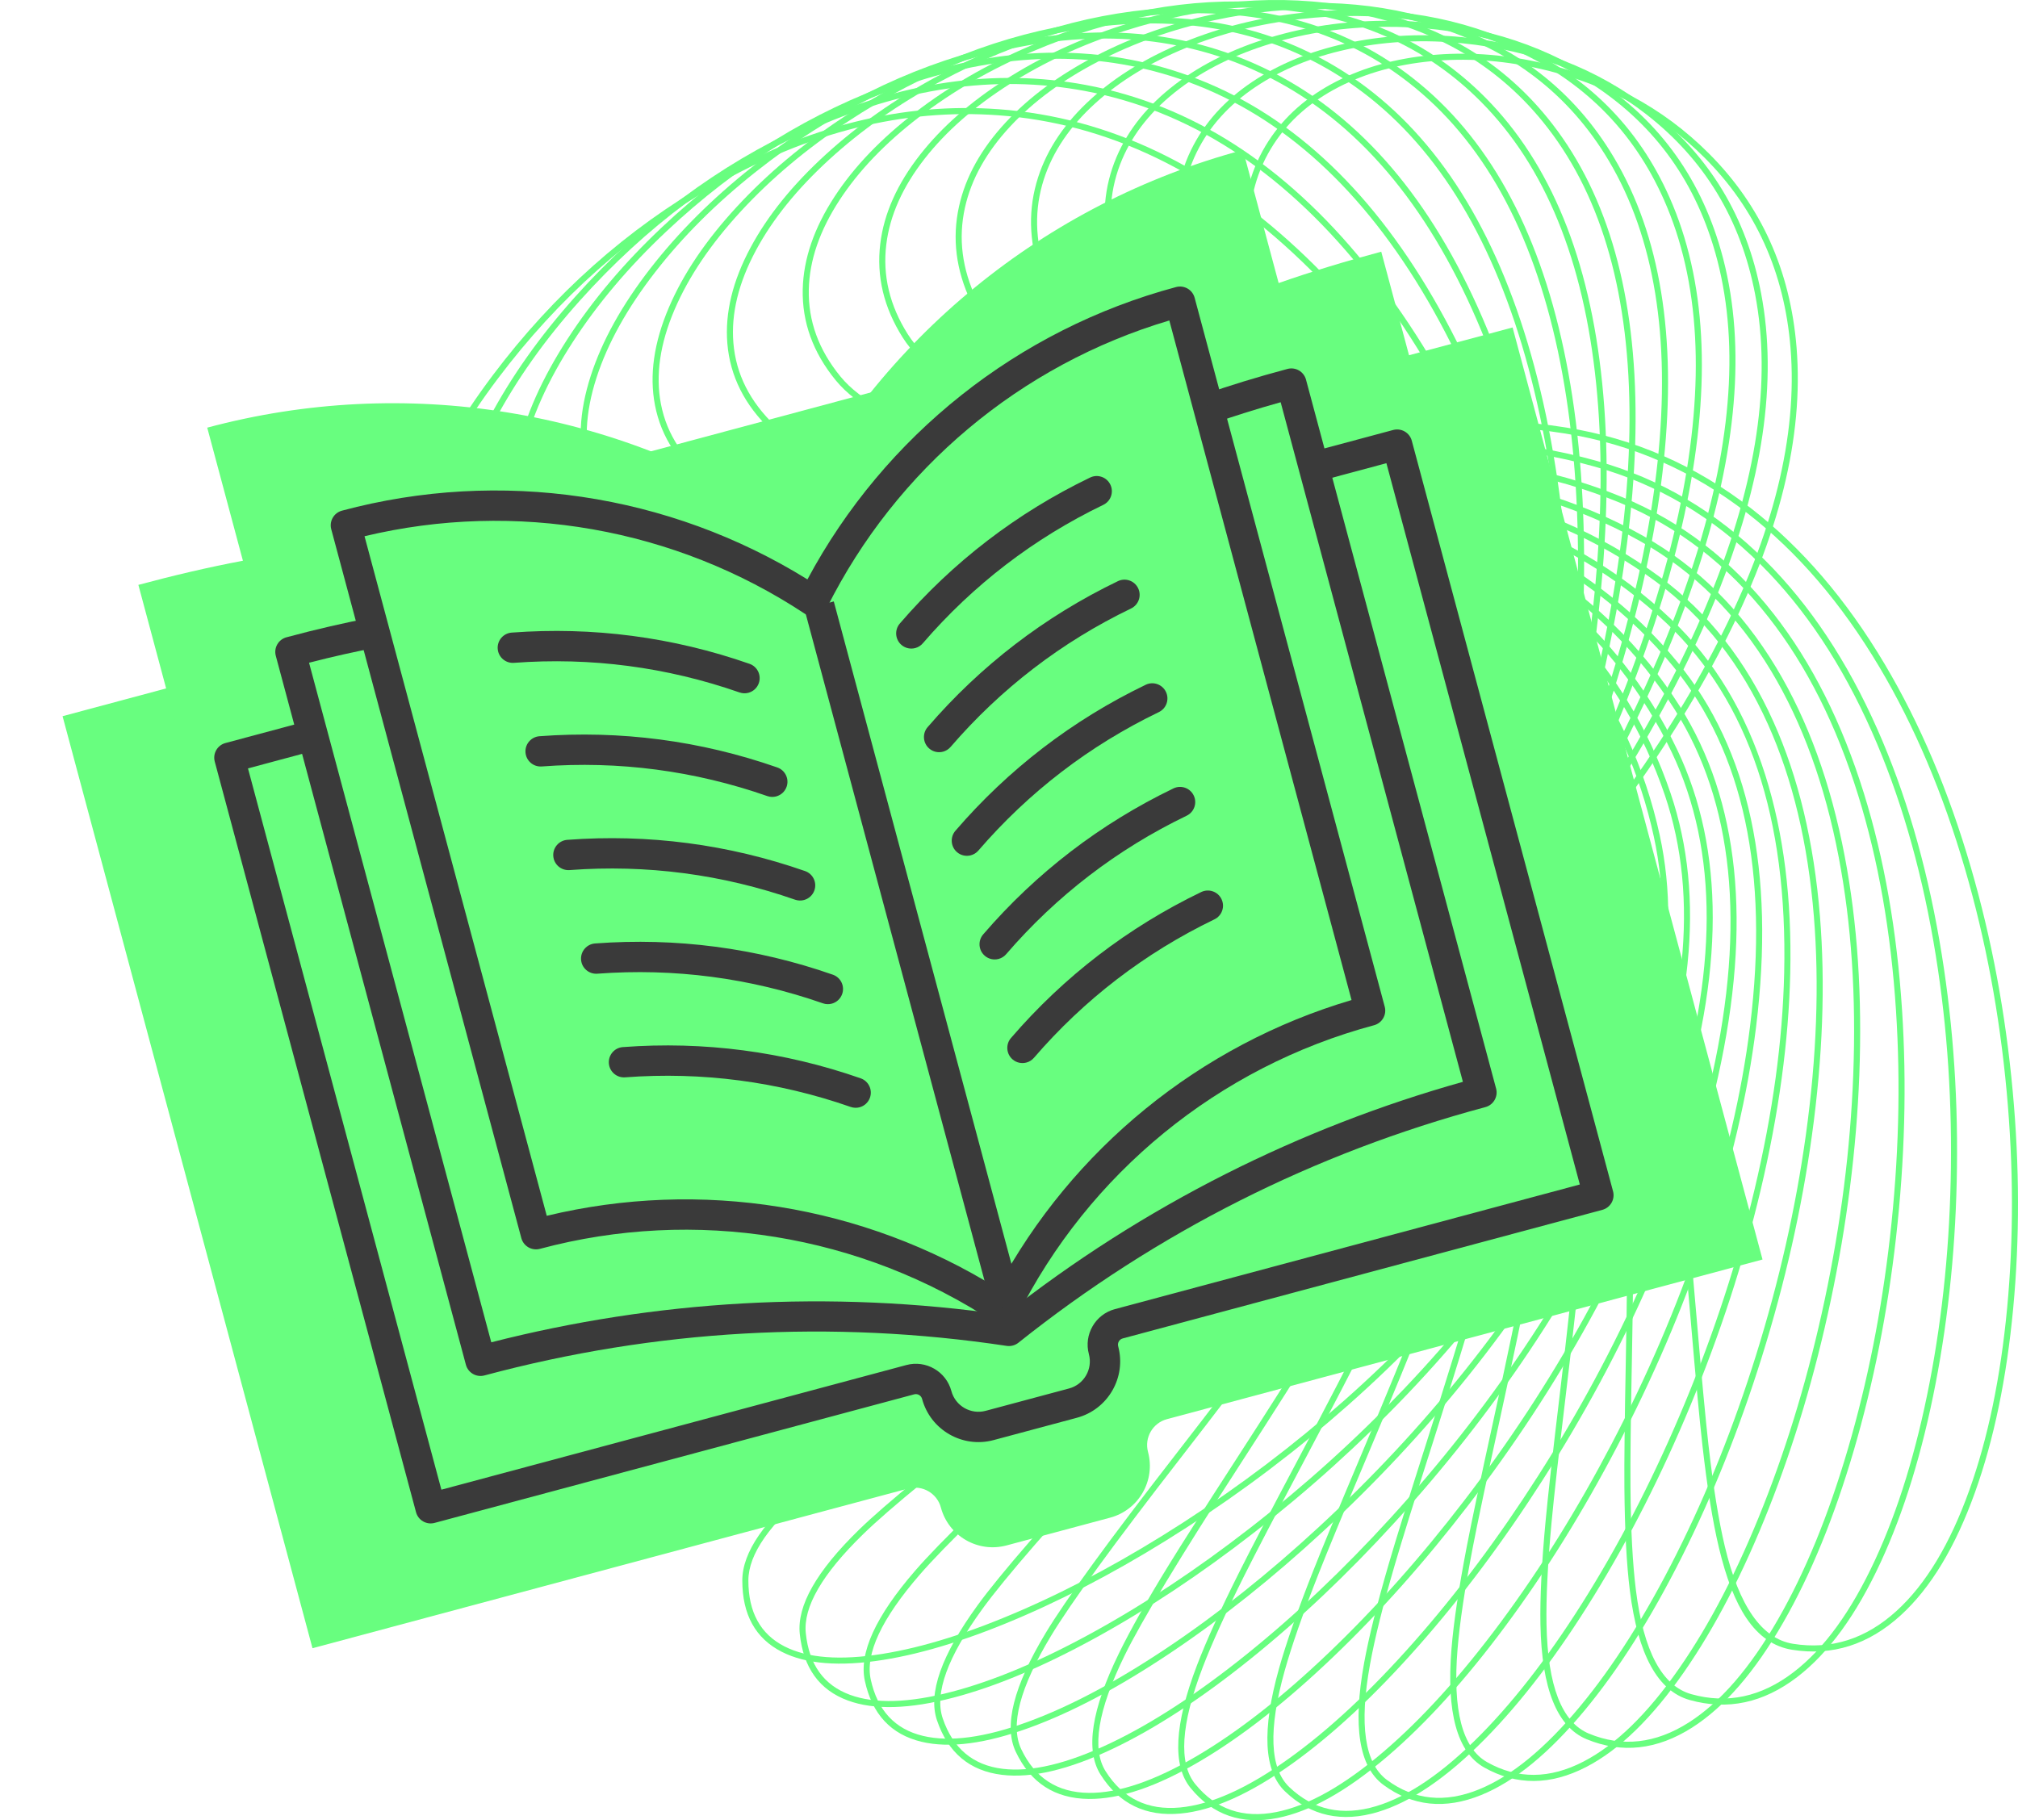 <svg xmlns="http://www.w3.org/2000/svg" xmlns:xlink="http://www.w3.org/1999/xlink" fill="none" version="1.1" width="133.084" height="120.055" viewBox="0 0 133.084 120.055"><g><g transform="matrix(0,-1,1,0,-94.123,145.58)"><g><path d="M39.335,219.205Q36.555,216.157,37.16,212.373Q37.654,209.288,43.593,207.871Q46.138,207.264,50.279,206.794Q52.82,206.506,58.671,206.011Q70.933,204.973,77.686,203.899Q89.28,202.056,98.185,198.646Q109.326,194.381,117.432,189.232Q117.613,193.43,116.984,197.36Q115.932,203.937,111.748,209.34Q107.899,214.311,101.584,218.065Q95.754,221.531,88.259,223.714Q81.252,225.755,73.568,226.461Q66.192,227.138,59.311,226.491Q52.456,225.845,47.296,223.998Q41.967,222.09,39.335,219.205ZM117.41,188.772Q109.279,193.97,98.042,198.273Q89.176,201.667,77.623,203.504Q70.884,204.576,58.637,205.612Q52.781,206.107,50.234,206.397Q46.069,206.869,43.501,207.482Q40.472,208.204,38.857,209.292Q37.054,210.505,36.766,212.309Q36.13,216.284,39.04,219.474Q41.738,222.433,47.161,224.375Q52.368,226.239,59.274,226.889Q66.191,227.54,73.604,226.859Q81.327,226.15,88.371,224.098Q95.915,221.901,101.789,218.409Q108.168,214.616,112.065,209.585Q116.311,204.101,117.379,197.423Q118.032,193.345,117.821,188.983Q124.17,184.897,128.624,180.26Q137.578,170.936,138.376,159.987Q139.068,150.503,133.666,141.049Q128.89,132.689,120.835,126.626Q116.571,123.416,112.25,121.593Q107.875,119.747,104.227,119.656Q100.368,119.561,97.925,121.456Q95.295,123.497,94.637,127.611Q94.02,131.471,96.671,137.757Q98.29,141.595,103.233,150.522Q107.05,157.415,108.901,161.103Q112.028,167.332,113.92,172.579Q117.001,181.119,117.41,188.772ZM117.797,188.523Q123.981,184.517,128.335,179.983Q137.19,170.763,137.977,159.958Q138.659,150.596,133.319,141.247Q128.583,132.959,120.595,126.945Q116.37,123.765,112.095,121.961Q107.79,120.145,104.217,120.056Q100.501,119.964,98.17,121.772Q95.665,123.716,95.032,127.674Q94.433,131.421,97.04,137.602Q98.65,141.42,103.583,150.328Q107.404,157.229,109.258,160.923Q112.396,167.174,114.297,172.444Q117.351,180.912,117.797,188.523Z" fill-rule="evenodd" fill="#68FE7F" fill-opacity="1" style="mix-blend-mode:passthrough"/></g><g><path d="M35.285,212.403Q32.842,209.214,33.838,205.663Q34.65,202.766,40.706,202.008Q43.302,201.683,47.469,201.65Q50.021,201.629,55.898,201.744Q68.204,201.984,75.028,201.636Q86.749,201.039,95.962,198.673Q107.488,195.714,116.089,191.604Q115.829,195.631,114.795,199.321Q113.062,205.503,108.338,210.247Q103.99,214.614,97.317,217.569Q91.157,220.297,83.474,221.632Q76.29,222.879,68.574,222.782Q61.167,222.689,54.391,221.378Q47.639,220.072,42.701,217.786Q37.6,215.425,35.285,212.403ZM116.116,191.148Q107.486,195.301,95.862,198.286Q86.689,200.641,75.007,201.237Q68.198,201.584,55.906,201.344Q50.023,201.229,47.466,201.25Q43.275,201.283,40.657,201.611Q34.337,202.402,33.453,205.555L33.453,205.555Q32.403,209.299,34.968,212.647Q37.343,215.747,42.533,218.149Q47.516,220.455,54.315,221.771Q61.126,223.088,68.569,223.182Q76.322,223.28,83.542,222.026Q91.274,220.683,97.479,217.934Q104.22,214.949,108.621,210.529Q113.418,205.711,115.18,199.429Q116.255,195.596,116.502,191.406Q123.241,188.137,128.155,184.151Q138.036,176.134,139.975,165.739Q141.654,156.735,137.269,147.148Q133.392,138.671,126.015,132.063Q122.11,128.565,118.003,126.387Q113.846,124.183,110.228,123.73Q106.403,123.251,103.776,124.817Q100.946,126.505,99.86,130.376Q98.842,134.009,100.823,140.292Q102.032,144.125,106.015,153.159Q109.09,160.132,110.546,163.846Q113.004,170.116,114.338,175.324Q116.508,183.794,116.116,191.148ZM116.526,190.949Q123.097,187.739,127.903,183.84Q137.67,175.916,139.581,165.666Q141.237,156.786,136.905,147.314Q133.063,138.914,125.748,132.361Q121.879,128.895,117.816,126.741Q113.724,124.57,110.178,124.127Q106.49,123.665,103.981,125.161Q101.288,126.766,100.246,130.484Q99.259,134.003,101.204,140.172Q102.407,143.984,106.381,152.998Q109.459,159.978,110.918,163.7Q113.386,169.993,114.725,175.225Q116.878,183.627,116.526,190.949Z" fill-rule="evenodd" fill="#68FE7F" fill-opacity="1" style="mix-blend-mode:passthrough"/></g><g><path d="M31.968,205.494Q29.876,202.204,31.234,198.915L31.234,198.915Q32.344,196.229,38.448,196.113Q41.063,196.063,45.212,196.45Q47.752,196.687,53.585,197.387Q65.799,198.853,72.621,199.206Q84.341,199.813,93.748,198.477Q105.52,196.805,114.503,193.74Q113.824,197.558,112.412,200.976Q110.043,206.711,104.85,210.773Q100.069,214.512,93.124,216.667Q86.711,218.657,78.93,219.161Q71.655,219.633,63.99,218.764Q56.631,217.93,50.031,215.995Q43.451,214.067,38.779,211.385Q33.954,208.616,31.968,205.494ZM114.58,193.291Q105.564,196.395,93.692,198.081Q84.323,199.411,72.641,198.807Q65.834,198.454,53.632,196.99Q47.797,196.289,45.249,196.052Q41.079,195.662,38.44,195.713Q32.074,195.834,30.865,198.762L30.865,198.762Q29.427,202.244,31.63,205.709Q33.669,208.914,38.58,211.732Q43.293,214.438,49.918,216.379Q56.552,218.323,63.945,219.162Q71.645,220.034,78.956,219.561Q86.785,219.053,93.243,217.049Q100.257,214.872,105.097,211.088Q110.373,206.962,112.782,201.129Q114.251,197.572,114.935,193.591Q121.978,191.143,127.281,187.826Q137.947,181.152,140.963,171.403Q143.576,162.957,140.215,153.344Q137.245,144.846,130.597,137.784Q127.079,134.046,123.223,131.551Q119.319,129.025,115.769,128.229Q112.018,127.387,109.244,128.62Q106.252,129.949,104.766,133.546Q103.372,136.921,104.687,143.133Q105.488,146.92,108.506,155.96Q110.835,162.938,111.894,166.635Q113.684,172.876,114.466,177.99Q115.737,186.302,114.58,193.291ZM115.01,193.142Q121.881,190.732,127.068,187.487Q137.609,180.891,140.581,171.285Q143.155,162.965,139.838,153.476Q136.895,145.059,130.306,138.058Q126.821,134.356,123.005,131.887Q119.162,129.4,115.682,128.619Q112.059,127.806,109.406,128.985Q106.561,130.25,105.136,133.698Q103.789,136.96,105.078,143.05Q105.875,146.814,108.885,155.834Q111.217,162.819,112.279,166.525Q114.075,172.791,114.861,177.93Q116.123,186.177,115.01,193.142Z" fill-rule="evenodd" fill="#68FE7F" fill-opacity="1" style="mix-blend-mode:passthrough"/></g><g><path d="M29.393,198.553Q27.659,195.203,29.351,192.201Q30.734,189.745,36.819,190.247Q39.426,190.462,43.511,191.249Q46.015,191.732,51.74,192.987Q63.73,195.617,70.481,196.641Q82.072,198.399,91.568,198.066Q103.449,197.651,112.702,195.623Q111.629,199.198,109.871,202.318Q106.917,207.562,101.328,210.924Q96.182,214.019,89.049,215.382Q82.463,216.641,74.669,216.341Q67.386,216.061,59.852,214.459Q52.621,212.922,46.258,210.409Q39.916,207.904,35.549,204.869Q31.04,201.736,29.393,198.553ZM112.831,195.186Q103.538,197.248,91.554,197.667Q82.095,197.998,70.541,196.245Q63.803,195.223,51.825,192.597Q46.096,191.34,43.587,190.857Q39.48,190.065,36.852,189.848Q30.512,189.325,29.002,192.004Q27.204,195.195,29.038,198.737Q30.731,202.008,35.321,205.198Q39.726,208.259,46.111,210.781Q52.505,213.307,59.769,214.851Q67.336,216.459,74.654,216.741Q82.493,217.043,89.124,215.775Q96.327,214.399,101.535,211.267Q107.213,207.851,110.22,202.514Q112.053,199.262,113.149,195.524Q120.409,193.891,126.028,191.252Q137.335,185.941,141.354,176.92Q144.838,169.101,142.499,159.566Q140.433,151.138,134.559,143.716Q131.45,139.788,127.875,137.014Q124.257,134.206,120.81,133.088Q117.169,131.906,114.284,132.806Q111.17,133.777,109.317,137.068Q107.575,140.159,108.233,146.236Q108.634,149.94,110.69,158.889Q112.277,165.794,112.944,169.437Q114.071,175.584,114.314,180.551Q114.709,188.622,112.831,195.186ZM113.275,195.086Q120.36,193.472,125.858,190.89Q137.03,185.642,140.989,176.757Q144.417,169.063,142.111,159.661Q140.065,151.318,134.245,143.965Q131.166,140.074,127.63,137.33Q124.067,134.565,120.687,133.468Q117.167,132.326,114.403,133.188Q111.441,134.112,109.665,137.264Q107.986,140.244,108.631,146.193Q109.03,149.873,111.08,158.799Q112.669,165.713,113.338,169.364Q114.469,175.539,114.714,180.532Q115.106,188.541,113.275,195.086Z" fill-rule="evenodd" fill="#68FE7F" fill-opacity="1" style="mix-blend-mode:passthrough"/></g><g><path d="M27.557,191.658Q26.186,188.288,28.178,185.593Q29.811,183.383,35.814,184.476Q38.384,184.943,42.365,186.107Q44.806,186.82,50.367,188.596Q62.018,192.315,68.624,193.973Q79.967,196.819,89.444,197.455Q101.301,198.252,110.712,197.244Q109.274,200.545,107.204,203.346Q103.718,208.063,97.809,210.716Q92.367,213.159,85.129,213.746Q78.447,214.288,70.726,213.217Q63.51,212.217,56.186,209.928Q49.154,207.731,43.089,204.688Q37.043,201.655,33.018,198.314Q28.862,194.866,27.557,191.658ZM110.893,196.822Q101.435,197.86,89.471,197.056Q80.03,196.422,68.721,193.585Q62.127,191.93,50.489,188.215Q44.923,186.438,42.477,185.723Q38.476,184.554,35.885,184.082Q29.637,182.945,27.856,185.355Q25.731,188.231,27.187,191.809Q28.53,195.11,32.762,198.622Q36.823,201.992,42.909,205.045Q49.004,208.103,56.067,210.31Q63.422,212.608,70.672,213.614Q78.435,214.69,85.161,214.145Q92.468,213.552,97.973,211.081Q103.977,208.385,107.526,203.584Q109.689,200.657,111.17,197.194Q118.561,196.362,124.425,194.403Q136.223,190.461,141.165,182.237Q145.449,175.106,144.119,165.748Q142.945,157.478,137.878,149.788Q135.196,145.718,131.93,142.705Q128.626,139.657,125.315,138.241Q121.82,136.747,118.858,137.317Q115.661,137.932,113.472,140.894Q111.415,143.678,111.435,149.559Q111.447,153.144,112.556,161.907Q113.412,168.667,113.696,172.219Q114.174,178.211,113.896,182.984Q113.446,190.737,110.893,196.822ZM111.347,196.771Q118.561,195.94,124.298,194.024Q135.957,190.129,140.822,182.031Q145.033,175.022,143.723,165.804Q142.561,157.623,137.544,150.008Q134.889,145.979,131.659,142.999Q128.405,139.998,125.158,138.609Q121.775,137.163,118.934,137.71Q115.89,138.295,113.794,141.131Q111.816,143.809,111.835,149.558Q111.847,153.118,112.953,161.856Q113.81,168.626,114.094,172.187Q114.574,178.206,114.296,183.007Q113.849,190.699,111.347,196.771Z" fill-rule="evenodd" fill="#68FE7F" fill-opacity="1" style="mix-blend-mode:passthrough"/></g><g><path d="M26.452,184.882Q25.443,181.53,27.701,179.157Q29.558,177.207,35.417,178.856Q37.925,179.562,41.763,181.075Q44.114,182.001,49.461,184.259Q60.66,188.987,67.055,191.235Q78.038,195.097,87.396,196.658Q99.1,198.611,108.562,198.593Q106.79,201.597,104.445,204.06Q96.756,212.138,81.4,211.787Q74.697,211.634,67.131,209.834Q60.058,208.152,53.012,205.227Q46.249,202.419,40.534,198.899Q34.839,195.391,31.185,191.792Q27.414,188.078,26.452,184.882ZM108.795,198.193Q99.279,198.235,87.462,196.264Q78.138,194.708,67.187,190.858Q60.805,188.614,49.616,183.89Q44.265,181.631,41.909,180.702Q38.053,179.182,35.525,178.471Q29.434,176.756,27.412,178.881Q24.993,181.422,26.069,184.998Q27.06,188.291,30.904,192.077Q34.591,195.708,40.325,199.24Q46.067,202.777,52.859,205.596Q59.934,208.534,67.038,210.223Q74.646,212.032,81.391,212.187Q88.719,212.355,94.451,210.545Q100.704,208.571,104.735,204.336Q107.191,201.755,109.027,198.591Q116.465,198.539,122.502,197.255Q134.648,194.672,140.422,187.303Q145.431,180.912,145.086,171.824Q144.782,163.795,140.545,155.929Q138.303,151.767,135.369,148.557Q132.401,145.31,129.256,143.623Q125.938,141.843,122.935,142.09Q119.693,142.356,117.208,144.968Q114.868,147.426,114.272,153.057Q113.91,156.484,114.097,164.979Q114.241,171.535,114.152,174.955Q114,180.732,113.226,185.267Q111.968,192.633,108.795,198.193ZM109.256,198.189Q116.515,198.119,122.419,196.864Q134.423,194.311,140.107,187.056Q145.025,180.781,144.686,171.839Q144.386,163.903,140.193,156.119Q137.974,152,135.074,148.827Q132.152,145.63,129.067,143.975Q125.853,142.251,122.968,142.488Q119.878,142.743,117.497,145.244Q115.252,147.603,114.67,153.099Q114.31,156.501,114.497,164.971Q114.641,171.536,114.552,174.965Q114.399,180.771,113.62,185.334Q112.373,192.638,109.256,198.189Z" fill-rule="evenodd" fill="#68FE7F" fill-opacity="1" style="mix-blend-mode:passthrough"/></g><g><path d="M26.062,178.292Q25.411,174.992,27.901,172.953Q29.953,171.273,35.612,173.44Q38.032,174.368,41.692,176.2Q43.935,177.324,49.015,180.019Q59.656,185.665,65.783,188.459Q76.301,193.255,85.444,195.689Q96.873,198.731,106.281,199.665Q104.209,202.35,101.627,204.464Q93.135,211.418,77.897,209.537Q71.246,208.717,63.908,206.235Q57.05,203.916,50.348,200.41Q43.916,197.046,38.6,193.105Q33.303,189.179,30.045,185.37Q26.684,181.441,26.062,178.292ZM106.565,199.292Q97.095,198.376,85.547,195.302Q76.436,192.877,65.949,188.095Q59.833,185.306,49.203,179.666Q44.118,176.968,41.871,175.843Q38.194,174.001,35.755,173.067Q29.879,170.816,27.647,172.643L27.647,172.643Q24.972,174.834,25.67,178.369Q26.312,181.622,29.741,185.63Q33.028,189.473,38.362,193.427Q43.703,197.386,50.163,200.765Q56.892,204.284,63.78,206.614Q71.156,209.109,77.848,209.934Q93.256,211.835,101.88,204.773Q104.594,202.552,106.75,199.711Q114.154,200.409,120.292,199.787Q132.64,198.538,139.153,192.072Q144.805,186.461,145.412,177.731Q145.949,170.02,142.556,162.068Q140.761,157.861,138.179,154.496Q135.566,151.092,132.614,149.163Q129.501,147.128,126.49,147.062Q123.24,146.992,120.496,149.239Q117.91,151.356,116.729,156.684Q116.01,159.927,115.308,168.069Q114.767,174.349,114.32,177.613Q113.566,183.12,112.322,187.379Q110.302,194.295,106.565,199.292ZM107.031,199.335Q114.252,199.997,120.252,199.389Q132.46,198.154,138.871,191.788Q144.416,186.284,145.013,177.704Q145.544,170.088,142.189,162.225Q140.413,158.065,137.861,154.74Q135.29,151.389,132.395,149.498Q129.378,147.525,126.482,147.462Q123.379,147.395,120.749,149.548Q118.271,151.577,117.119,156.77Q116.406,159.988,115.706,168.103Q115.164,174.394,114.716,177.667Q113.958,183.204,112.706,187.491Q110.705,194.343,107.031,199.335Z" fill-rule="evenodd" fill="#68FE7F" fill-opacity="1" style="mix-blend-mode:passthrough"/></g><g><path d="M26.364,171.951Q26.062,168.738,28.748,167.04Q30.966,165.638,36.37,168.281Q39.816,169.967,49.012,175.919Q59.005,182.389,64.806,185.675Q74.767,191.32,83.605,194.566Q94.645,198.62,103.898,200.46Q101.563,202.81,98.782,204.567Q89.607,210.364,74.647,207.034Q68.117,205.581,61.079,202.47Q54.5,199.562,48.202,195.537Q42.156,191.673,37.281,187.37Q32.424,183.083,29.583,179.114Q26.653,175.022,26.364,171.951ZM104.232,200.118Q94.908,198.291,83.743,194.19Q74.935,190.956,65.003,185.327Q59.213,182.046,49.229,175.583Q44.455,172.493,42.337,171.191Q38.874,169.06,36.546,167.922Q30.941,165.181,28.534,166.702Q25.64,168.53,25.966,171.989Q26.265,175.167,29.258,179.347Q32.125,183.353,37.017,187.67Q41.915,191.993,47.986,195.874Q54.31,199.916,60.917,202.836Q67.991,205.962,74.56,207.425Q89.681,210.791,98.995,204.905Q101.927,203.053,104.369,200.552Q111.661,201.965,117.831,201.987Q130.239,202.034,137.391,196.506Q143.6,191.707,145.118,183.416Q146.459,176.091,143.915,168.143Q142.569,163.938,140.351,160.46Q138.108,156.941,135.374,154.799Q132.491,152.54,129.505,152.176Q126.283,151.782,123.32,153.654Q120.526,155.419,118.793,160.398Q117.738,163.429,116.189,171.145Q114.995,177.094,114.209,180.172Q112.884,185.362,111.202,189.308Q108.47,195.717,104.232,200.118ZM104.7,200.209Q111.806,201.565,117.832,201.587Q130.104,201.633,137.147,196.189Q143.235,191.484,144.725,183.344Q146.047,176.117,143.534,168.265Q142.203,164.11,140.014,160.675Q137.807,157.213,135.127,155.114Q132.332,152.924,129.457,152.573Q126.376,152.196,123.534,153.992Q120.858,155.683,119.171,160.53Q118.125,163.535,116.581,171.224Q115.385,177.183,114.597,180.271Q113.264,185.49,111.57,189.465Q108.867,195.807,104.7,200.209Z" fill-rule="evenodd" fill="#68FE7F" fill-opacity="1" style="mix-blend-mode:passthrough"/></g><g><path d="M27.327,165.921Q27.362,162.825,30.208,161.473L30.208,161.473Q32.564,160.354,37.665,163.426Q40.916,165.384,49.44,172.001Q58.701,179.191,64.127,182.917Q73.442,189.315,81.892,193.307Q92.44,198.29,101.444,200.979Q98.882,202.984,95.941,204.381Q86.208,209.003,71.675,204.314Q65.333,202.268,58.658,198.586Q52.419,195.144,46.576,190.662Q40.968,186.359,36.57,181.755Q32.188,177.168,29.778,173.088Q27.293,168.883,27.327,165.921ZM101.825,200.675Q92.741,197.99,82.063,192.946Q73.642,188.967,64.353,182.587Q58.938,178.868,49.685,171.685Q41.143,165.053,37.871,163.083Q32.586,159.9,30.036,161.112L30.036,161.112Q26.965,162.571,26.927,165.917Q26.892,168.99,29.433,173.291Q31.867,177.411,36.281,182.031Q40.7,186.658,46.333,190.979Q52.2,195.48,58.465,198.936Q65.174,202.637,71.552,204.695Q86.237,209.432,96.112,204.742Q99.222,203.265,101.914,201.118Q109.018,203.202,115.153,203.844Q127.486,205.135,135.175,200.569Q141.853,196.603,144.23,188.824Q146.331,181.95,144.63,174.091Q143.731,169.932,141.888,166.382Q140.024,162.79,137.528,160.467Q134.897,158.017,131.967,157.369Q128.806,156.669,125.667,158.16Q122.703,159.567,120.458,164.157Q119.092,166.948,116.745,174.173Q114.934,179.745,113.832,182.605Q111.972,187.434,109.887,191.038Q106.501,196.892,101.825,200.675ZM102.291,200.812Q109.209,202.82,115.195,203.446Q127.395,204.724,134.971,200.225Q141.516,196.338,143.848,188.707Q145.918,181.933,144.239,174.175Q143.351,170.069,141.533,166.567Q139.701,163.036,137.256,160.76Q134.705,158.384,131.881,157.759Q128.854,157.089,125.838,158.521Q123.001,159.869,120.817,164.332Q119.464,167.099,117.125,174.297Q115.311,179.879,114.206,182.749Q112.334,187.608,110.234,191.238Q106.887,197.024,102.291,200.812Z" fill-rule="evenodd" fill="#68FE7F" fill-opacity="1" style="mix-blend-mode:passthrough"/></g><g><path d="M39.694,158.588Q34.773,155.014,32.114,155.915Q28.906,157.002,28.517,160.204Q28.161,163.144,30.24,167.516Q32.23,171.701,36.138,176.564Q40.049,181.432,45.2,186.131Q50.564,191.025,56.434,194.96Q62.719,199.173,68.848,201.782Q82.954,207.787,93.263,204.295Q96.512,203.195,99.413,201.412Q106.263,204.119,112.298,205.35Q124.426,207.824,132.548,204.231Q139.604,201.11,142.782,193.907Q145.59,187.543,144.721,179.852Q144.261,175.783,142.799,172.201Q141.32,168.577,139.08,166.103Q136.719,163.496,133.873,162.581Q130.805,161.595,127.529,162.705Q124.435,163.753,121.722,167.917Q120.071,170.45,116.981,177.123Q114.6,182.266,113.204,184.893Q110.849,189.323,108.4,192.559Q104.419,197.817,99.373,200.966Q90.618,197.485,80.524,191.586Q72.564,186.935,63.992,179.901Q58.995,175.799,50.543,168Q42.741,160.8,39.694,158.588ZM99.835,201.148Q106.497,203.759,112.378,204.958Q124.381,207.406,132.386,203.865Q139.3,200.806,142.416,193.745Q145.181,187.48,144.324,179.897Q143.87,175.883,142.429,172.352Q140.976,168.793,138.783,166.371Q136.494,163.844,133.751,162.962Q130.809,162.016,127.657,163.084Q124.695,164.087,122.057,168.135Q120.422,170.644,117.344,177.291Q114.958,182.444,113.557,185.081Q111.187,189.539,108.718,192.801Q104.791,197.989,99.835,201.148ZM98.948,201.226Q90.281,197.751,80.322,191.932Q72.335,187.264,63.739,180.21Q58.732,176.101,50.272,168.294Q42.487,161.11,39.459,158.911Q34.706,155.46,32.243,156.294L32.243,156.294Q29.272,157.3,28.914,160.252Q28.572,163.077,30.601,167.344Q32.572,171.487,36.449,176.313Q40.342,181.157,45.47,185.836Q50.812,190.709,56.657,194.627Q62.91,198.82,69.004,201.414Q82.97,207.36,93.135,203.917Q96.197,202.879,98.948,201.226Z" fill-rule="evenodd" fill="#68FE7F" fill-opacity="1" style="mix-blend-mode:passthrough"/></g><g><path d="M41.978,154.473Q37.459,150.563,34.723,151.157L34.723,151.157Q31.418,151.873,30.697,154.901Q30.034,157.68,31.646,162.074Q33.189,166.278,36.567,171.322Q39.948,176.371,44.58,181.383Q49.404,186.602,54.83,190.954Q60.64,195.615,66.462,198.726Q79.861,205.886,90.477,203.583Q93.823,202.857,96.896,201.443Q103.426,204.721,109.3,206.505Q121.101,210.089,129.553,207.47Q136.897,205.195,140.811,198.625Q144.272,192.818,144.21,185.372Q144.178,181.433,143.098,177.859Q142.005,174.243,140.035,171.65Q137.959,168.919,135.225,167.758Q132.278,166.507,128.906,167.239Q125.72,167.93,122.587,171.639Q120.68,173.896,116.909,179.967Q114.002,184.647,112.34,187.018Q109.536,191.017,106.761,193.865Q102.252,198.495,96.902,200.998Q88.558,196.789,79.134,190.133Q71.704,184.886,63.915,177.297Q59.373,172.873,51.783,164.565Q44.777,156.896,41.978,154.473ZM97.357,201.226Q103.701,204.386,109.416,206.122Q121.1,209.67,129.434,207.088Q136.631,204.858,140.468,198.42Q143.871,192.709,143.81,185.376Q143.778,181.494,142.715,177.974Q141.643,174.427,139.716,171.892Q137.705,169.246,135.068,168.126Q132.239,166.925,128.99,167.63Q125.938,168.292,122.892,171.897Q121.004,174.132,117.249,180.178Q114.336,184.867,112.668,187.247Q109.845,191.273,107.048,194.144Q102.607,198.704,97.357,201.226ZM96.437,201.211Q88.19,197.019,78.903,190.46Q71.447,185.194,63.635,177.583Q59.086,173.151,51.488,164.835Q44.498,157.183,41.716,154.776Q37.348,150.996,34.808,151.547Q31.749,152.211,31.086,154.994Q30.451,157.656,32.022,161.936Q33.548,166.095,36.899,171.099Q40.263,176.122,44.874,181.111Q49.677,186.308,55.08,190.642Q60.861,195.28,66.651,198.373Q79.92,205.463,90.392,203.192Q93.537,202.51,96.437,201.211Z" fill-rule="evenodd" fill="#68FE7F" fill-opacity="1" style="mix-blend-mode:passthrough"/></g><g><path d="M44.679,150.768Q40.594,146.575,37.813,146.867L37.813,146.867Q34.453,147.221,33.417,150.046Q32.466,152.642,33.612,157.01Q34.707,161.186,37.54,166.35Q40.375,171.519,44.458,176.777Q48.71,182.253,53.652,186.962Q58.944,192.003,64.409,195.563Q76.985,203.755,87.781,202.62Q91.185,202.262,94.389,201.218Q100.542,205.01,106.199,207.307Q117.559,211.92,126.236,210.265Q133.776,208.828,138.356,202.938Q142.406,197.73,143.124,190.6Q143.504,186.828,142.803,183.299Q142.094,179.729,140.404,177.05Q138.624,174.228,136.026,172.844Q133.228,171.352,129.799,171.712Q126.561,172.053,123.057,175.285Q120.925,177.251,116.54,182.678Q113.16,186.861,111.259,188.961Q108.053,192.503,104.996,194.948Q100.026,198.923,94.441,200.78Q86.581,195.916,77.903,188.603Q71.062,182.837,64.111,174.799Q60.057,170.112,53.377,161.406Q47.21,153.367,44.679,150.768ZM94.884,201.053Q100.854,204.705,106.349,206.937Q117.6,211.505,126.161,209.872Q133.553,208.463,138.04,202.693Q142.019,197.576,142.726,190.56Q143.1,186.847,142.41,183.377Q141.716,179.879,140.066,177.263Q138.342,174.532,135.838,173.197Q133.148,171.763,129.841,172.11Q126.735,172.437,123.329,175.579Q121.218,177.525,116.851,182.93Q113.464,187.121,111.556,189.229Q108.328,192.796,105.246,195.26Q100.36,199.168,94.884,201.053ZM93.942,200.941Q86.186,196.106,77.645,188.909Q70.781,183.123,63.808,175.061Q59.747,170.365,53.06,161.649Q46.907,153.629,44.392,151.048Q40.443,146.993,37.855,147.265L37.855,147.265Q34.743,147.592,33.793,150.184Q32.885,152.661,33.999,156.908Q35.081,161.037,37.89,166.158Q40.711,171.299,44.774,176.532Q49.008,181.985,53.928,186.672Q59.193,191.688,64.627,195.228Q77.084,203.342,87.739,202.222Q90.929,201.887,93.942,200.941Z" fill-rule="evenodd" fill="#68FE7F" fill-opacity="1" style="mix-blend-mode:passthrough"/></g><g><path d="M47.753,147.498Q44.129,143.077,41.336,143.077Q37.959,143.077,36.633,145.677Q35.414,148.067,36.097,152.364Q36.75,156.469,39.028,161.694Q41.308,166.923,44.819,172.362Q48.476,178.027,52.899,183.026Q57.634,188.378,62.698,192.332Q74.348,201.43,85.201,201.43Q88.625,201.43,91.922,200.753Q97.645,204.998,103.031,207.763Q113.846,213.315,122.646,212.605Q130.293,211.989,135.463,206.817Q140.037,202.243,141.497,195.493Q142.27,191.922,141.941,188.475Q141.609,184.987,140.208,182.253Q138.732,179.375,136.292,177.789Q133.666,176.082,130.221,176.082Q126.966,176.082,123.144,178.82Q120.817,180.487,115.889,185.236Q112.091,188.895,109.981,190.712Q106.421,193.778,103.126,195.808Q97.766,199.111,92.016,200.324Q84.707,194.883,76.841,187.017Q70.64,180.816,64.567,172.431Q61.025,167.541,55.292,158.544Q49.999,150.237,47.753,147.498ZM92.444,200.641Q97.99,204.726,103.214,207.407Q113.927,212.908,122.613,212.207Q130.114,211.602,135.18,206.534Q139.671,202.043,141.106,195.409Q141.866,191.898,141.543,188.513Q141.219,185.101,139.852,182.436Q138.424,179.652,136.074,178.124Q133.547,176.482,130.221,176.482Q127.095,176.482,123.377,179.145Q121.074,180.795,116.167,185.524Q112.36,189.191,110.242,191.015Q106.658,194.102,103.336,196.148Q98.077,199.389,92.444,200.641ZM91.49,200.431Q84.29,195.031,76.558,187.3Q70.335,181.077,64.243,172.666Q60.694,167.766,54.955,158.759Q49.675,150.472,47.444,147.751Q43.939,143.477,41.336,143.477Q38.204,143.477,36.989,145.858Q35.829,148.133,36.492,152.301Q37.137,156.356,39.394,161.534Q41.662,166.733,45.155,172.145Q48.796,177.784,53.199,182.761Q57.909,188.085,62.944,192.017Q74.485,201.03,85.201,201.03Q88.402,201.03,91.49,200.431Z" fill-rule="evenodd" fill="#68FE7F" fill-opacity="1" style="mix-blend-mode:passthrough"/></g></g><g><g transform="matrix(0.966,-0.259,0.259,0.966,-8.248,1.086)"><g><path d="M91.922,47.776C91.922,47.776,98.993,47.776,98.993,47.776C98.993,47.776,98.993,111.414,98.993,111.414C98.993,111.414,58.335,111.414,58.335,111.414C57.358,111.414,56.568,112.206,56.568,113.182C56.568,115.134,54.984,116.718,53.032,116.718C53.032,116.718,45.961,116.718,45.961,116.718C44.01,116.718,42.426,115.134,42.426,113.182C42.426,112.206,41.635,111.414,40.658,111.414C40.658,111.414,0,111.414,0,111.414C0,111.414,0,47.776,0,47.776C0,47.776,7.071,47.776,7.071,47.776" fill="#68FE7F" fill-opacity="1" style="mix-blend-mode:passthrough"/></g><g><path d="M49.497,47.776C58.461,37.658,71.334,31.867,84.851,31.867C84.851,31.867,84.851,91.969,84.851,91.969C71.334,91.969,58.461,97.76,49.497,107.879C40.533,97.76,27.66,91.969,14.142,91.969C14.142,91.969,14.142,31.867,14.142,31.867C27.66,31.867,40.533,37.658,49.497,47.776C49.497,47.776,49.497,47.776,49.497,47.776Z" fill="#68FE7F" fill-opacity="1" style="mix-blend-mode:passthrough"/></g><g><path d="M14.142,40.953C11.791,40.776,9.439,40.706,7.071,40.706C7.071,40.706,7.071,47.777,7.071,47.777C7.071,47.777,7.071,100.808,7.071,100.808C21.672,100.808,36.115,103.813,49.496,109.647C62.878,103.813,77.32,100.808,91.922,100.808C91.922,100.808,91.922,47.777,91.922,47.777C91.922,47.777,91.922,40.706,91.922,40.706C89.553,40.706,87.202,40.776,84.851,40.953" fill="#68FE7F" fill-opacity="1" style="mix-blend-mode:passthrough"/></g></g><g transform="matrix(0.966,-0.259,0.259,0.966,-9.187,3.995)"><g><path d="M54.285,107.221C54.285,107.221,48.591,107.221,48.591,107.221C46.469,107.221,44.744,105.495,44.744,103.374C44.744,103.14,44.553,102.95,44.32,102.95C44.32,102.95,11.578,102.95,11.578,102.95C11.312,102.95,11.058,102.845,10.87,102.657C10.683,102.47,10.577,102.215,10.578,101.95C10.578,101.95,10.578,50.701,10.578,50.701C10.578,50.149,11.025,49.701,11.578,49.701C11.578,49.701,17.272,49.701,17.272,49.701C17.272,49.701,17.272,51.701,17.272,51.701C17.272,51.701,12.578,51.701,12.578,51.701C12.578,51.701,12.577,100.95,12.577,100.95C12.577,100.95,44.32,100.95,44.32,100.95C45.656,100.95,46.744,102.037,46.744,103.374C46.744,104.392,47.572,105.221,48.591,105.221C48.591,105.221,54.285,105.221,54.285,105.221C55.304,105.221,56.132,104.392,56.132,103.374C56.132,102.037,57.219,100.95,58.556,100.95C58.556,100.95,90.298,100.95,90.298,100.95C90.298,100.95,90.298,51.701,90.298,51.701C90.298,51.701,85.604,51.701,85.604,51.701C85.604,51.701,85.604,49.701,85.604,49.701C85.604,49.701,91.298,49.701,91.298,49.701C91.563,49.701,91.818,49.807,92.005,49.994C92.193,50.182,92.298,50.436,92.298,50.701C92.298,50.701,92.298,101.95,92.298,101.95C92.298,102.502,91.85,102.95,91.298,102.95C91.298,102.95,58.556,102.95,58.556,102.95C58.322,102.95,58.132,103.14,58.132,103.374C58.132,105.495,56.406,107.221,54.285,107.221C54.285,107.221,54.285,107.221,54.285,107.221Z" fill="#3A3A3A" fill-opacity="1" style="mix-blend-mode:passthrough"/></g><g><path d="M79.909,36.889C80.175,36.889,80.429,36.994,80.617,37.182C80.804,37.369,80.909,37.624,80.909,37.889C80.909,37.889,80.909,86.291,80.909,86.291C80.909,86.843,80.462,87.291,79.909,87.291C69.315,87.291,59.21,91.838,52.186,99.766C51.996,99.98,51.724,100.103,51.438,100.103C51.152,100.103,50.879,99.98,50.689,99.766C43.665,91.838,33.561,87.291,22.966,87.291C22.701,87.291,22.447,87.185,22.259,86.998C22.072,86.81,21.966,86.556,21.966,86.291C21.966,86.291,21.966,37.889,21.966,37.889C21.966,37.337,22.414,36.889,22.966,36.889C33.762,36.889,44.075,41.368,51.438,49.217C58.801,41.368,69.114,36.889,79.909,36.889C79.909,36.889,79.909,36.889,79.909,36.889ZM78.909,85.303C78.909,85.303,78.909,38.903,78.909,38.903C68.681,39.179,58.989,43.686,52.186,51.364C51.997,51.579,51.724,51.701,51.438,51.701C51.152,51.701,50.879,51.579,50.689,51.364C43.887,43.686,34.195,39.179,23.966,38.903C23.966,38.903,23.966,85.303,23.966,85.303C34.397,85.571,44.303,90.013,51.438,97.619C58.573,90.013,68.479,85.571,78.909,85.303C78.909,85.303,78.909,85.303,78.909,85.303Z" fill="#3A3A3A" fill-opacity="1" style="mix-blend-mode:passthrough"/></g><g><path d="M51.438,101.526C51.302,101.526,51.166,101.499,51.038,101.443C40.331,96.775,28.97,94.408,17.272,94.408C17.007,94.408,16.752,94.303,16.565,94.116C16.377,93.928,16.272,93.674,16.272,93.408C16.272,93.408,16.272,45.007,16.272,45.007C16.272,44.455,16.72,44.007,17.272,44.007C19.345,44.007,21.232,44.073,23.041,44.209C23.041,44.209,22.891,46.203,22.891,46.203C21.427,46.093,19.907,46.03,18.272,46.012C18.272,46.012,18.272,92.414,18.272,92.414C23.862,92.479,29.46,93.088,34.927,94.227C40.581,95.404,46.134,97.157,51.438,99.437C56.742,97.157,62.294,95.404,67.949,94.227C73.416,93.088,79.014,92.479,84.604,92.414C84.604,92.414,84.604,46.012,84.604,46.012C82.968,46.03,81.449,46.093,79.984,46.203C79.984,46.203,79.834,44.209,79.834,44.209C81.643,44.073,83.53,44.007,85.604,44.007C86.156,44.007,86.604,44.455,86.604,45.007C86.604,45.007,86.604,93.408,86.604,93.408C86.604,93.961,86.156,94.408,85.604,94.408C73.906,94.408,62.545,96.775,51.837,101.443C51.71,101.499,51.574,101.526,51.438,101.526C51.438,101.526,51.438,101.526,51.438,101.526Z" fill="#3A3A3A" fill-opacity="1" style="mix-blend-mode:passthrough"/></g><g><path d="M52.74,98.97C52.74,98.97,50.74,98.97,50.74,98.97C50.74,98.97,50.74,51.07,50.74,51.07C50.74,51.07,52.74,51.07,52.74,51.07C52.74,51.07,52.74,98.97,52.74,98.97C52.74,98.97,52.74,98.97,52.74,98.97Z" fill="#3A3A3A" fill-opacity="1" style="mix-blend-mode:passthrough"/></g><g><path d="M57.133,55.431C56.813,55.431,56.499,55.278,56.306,54.994C55.995,54.537,56.113,53.915,56.569,53.604C60.998,50.588,65.915,48.552,71.182,47.555C71.724,47.452,72.248,47.809,72.35,48.351C72.453,48.894,72.097,49.417,71.554,49.52C66.559,50.466,61.896,52.397,57.695,55.257C57.523,55.375,57.327,55.431,57.133,55.431C57.133,55.431,57.133,55.431,57.133,55.431Z" fill="#3A3A3A" fill-opacity="1" style="mix-blend-mode:passthrough"/></g><g><path d="M45.743,55.431C45.549,55.431,45.353,55.375,45.181,55.257C40.98,52.397,36.317,50.466,31.322,49.52C30.779,49.417,30.422,48.894,30.525,48.351C30.628,47.809,31.151,47.452,31.694,47.555C36.961,48.552,41.877,50.588,46.306,53.604C46.763,53.915,46.881,54.537,46.57,54.994C46.376,55.278,46.062,55.431,45.743,55.431C45.743,55.431,45.743,55.431,45.743,55.431Z" fill="#3A3A3A" fill-opacity="1" style="mix-blend-mode:passthrough"/></g><g><path d="M57.133,62.506C56.813,62.506,56.499,62.353,56.306,62.069C55.995,61.613,56.113,60.991,56.569,60.68C60.998,57.663,65.915,55.628,71.182,54.63C71.724,54.527,72.248,54.884,72.35,55.426C72.453,55.969,72.097,56.492,71.554,56.595C66.559,57.541,61.896,59.472,57.695,62.333C57.523,62.45,57.327,62.506,57.133,62.506C57.133,62.506,57.133,62.506,57.133,62.506Z" fill="#3A3A3A" fill-opacity="1" style="mix-blend-mode:passthrough"/></g><g><path d="M45.743,62.506C45.549,62.506,45.353,62.45,45.181,62.333C40.98,59.472,36.317,57.541,31.322,56.595C30.779,56.492,30.422,55.969,30.525,55.426C30.628,54.884,31.151,54.527,31.694,54.63C36.961,55.628,41.877,57.663,46.306,60.68C46.763,60.991,46.881,61.613,46.57,62.069C46.376,62.353,46.062,62.506,45.743,62.506C45.743,62.506,45.743,62.506,45.743,62.506Z" fill="#3A3A3A" fill-opacity="1" style="mix-blend-mode:passthrough"/></g><g><path d="M57.133,69.581C56.813,69.581,56.499,69.428,56.306,69.144C55.995,68.688,56.113,68.066,56.569,67.755C60.998,64.738,65.915,62.703,71.182,61.705C71.724,61.602,72.248,61.959,72.35,62.502C72.453,63.044,72.097,63.567,71.554,63.67C66.559,64.616,61.896,66.547,57.695,69.408C57.523,69.525,57.327,69.581,57.133,69.581C57.133,69.581,57.133,69.581,57.133,69.581Z" fill="#3A3A3A" fill-opacity="1" style="mix-blend-mode:passthrough"/></g><g><path d="M45.743,69.581C45.549,69.581,45.353,69.525,45.181,69.408C40.98,66.547,36.317,64.616,31.322,63.67C30.779,63.567,30.422,63.044,30.525,62.502C30.628,61.959,31.151,61.602,31.694,61.705C36.961,62.703,41.877,64.738,46.306,67.755C46.763,68.066,46.881,68.688,46.57,69.144C46.376,69.428,46.062,69.581,45.743,69.581C45.743,69.581,45.743,69.581,45.743,69.581Z" fill="#3A3A3A" fill-opacity="1" style="mix-blend-mode:passthrough"/></g><g><path d="M57.133,76.657C56.813,76.657,56.499,76.504,56.306,76.219C55.995,75.763,56.113,75.141,56.569,74.83C60.998,71.813,65.915,69.778,71.182,68.78C71.724,68.678,72.248,69.034,72.35,69.577C72.453,70.119,72.097,70.643,71.554,70.745C66.559,71.692,61.896,73.622,57.695,76.483C57.523,76.6,57.327,76.657,57.133,76.657C57.133,76.657,57.133,76.657,57.133,76.657Z" fill="#3A3A3A" fill-opacity="1" style="mix-blend-mode:passthrough"/></g><g><path d="M45.743,76.657C45.549,76.657,45.353,76.6,45.181,76.483C40.98,73.622,36.317,71.692,31.322,70.745C30.779,70.643,30.422,70.119,30.525,69.577C30.628,69.034,31.151,68.678,31.694,68.78C36.961,69.778,41.877,71.813,46.306,74.83C46.763,75.141,46.881,75.763,46.57,76.219C46.376,76.504,46.062,76.657,45.743,76.657C45.743,76.657,45.743,76.657,45.743,76.657Z" fill="#3A3A3A" fill-opacity="1" style="mix-blend-mode:passthrough"/></g><g><path d="M57.133,83.732C56.813,83.732,56.499,83.579,56.306,83.295C55.995,82.838,56.113,82.216,56.569,81.905C60.998,78.889,65.915,76.853,71.182,75.855C71.724,75.753,72.248,76.109,72.35,76.652C72.453,77.195,72.097,77.718,71.554,77.821C66.559,78.767,61.896,80.697,57.695,83.558C57.523,83.675,57.327,83.732,57.133,83.732C57.133,83.732,57.133,83.732,57.133,83.732Z" fill="#3A3A3A" fill-opacity="1" style="mix-blend-mode:passthrough"/></g><g><path d="M45.743,83.732C45.549,83.732,45.353,83.675,45.181,83.558C40.98,80.697,36.317,78.767,31.322,77.821C30.779,77.718,30.422,77.195,30.525,76.652C30.628,76.109,31.151,75.753,31.694,75.856C36.961,76.853,41.877,78.889,46.306,81.905C46.763,82.216,46.881,82.838,46.57,83.295C46.376,83.579,46.062,83.732,45.743,83.732C45.743,83.732,45.743,83.732,45.743,83.732Z" fill="#3A3A3A" fill-opacity="1" style="mix-blend-mode:passthrough"/></g></g></g></g></svg>